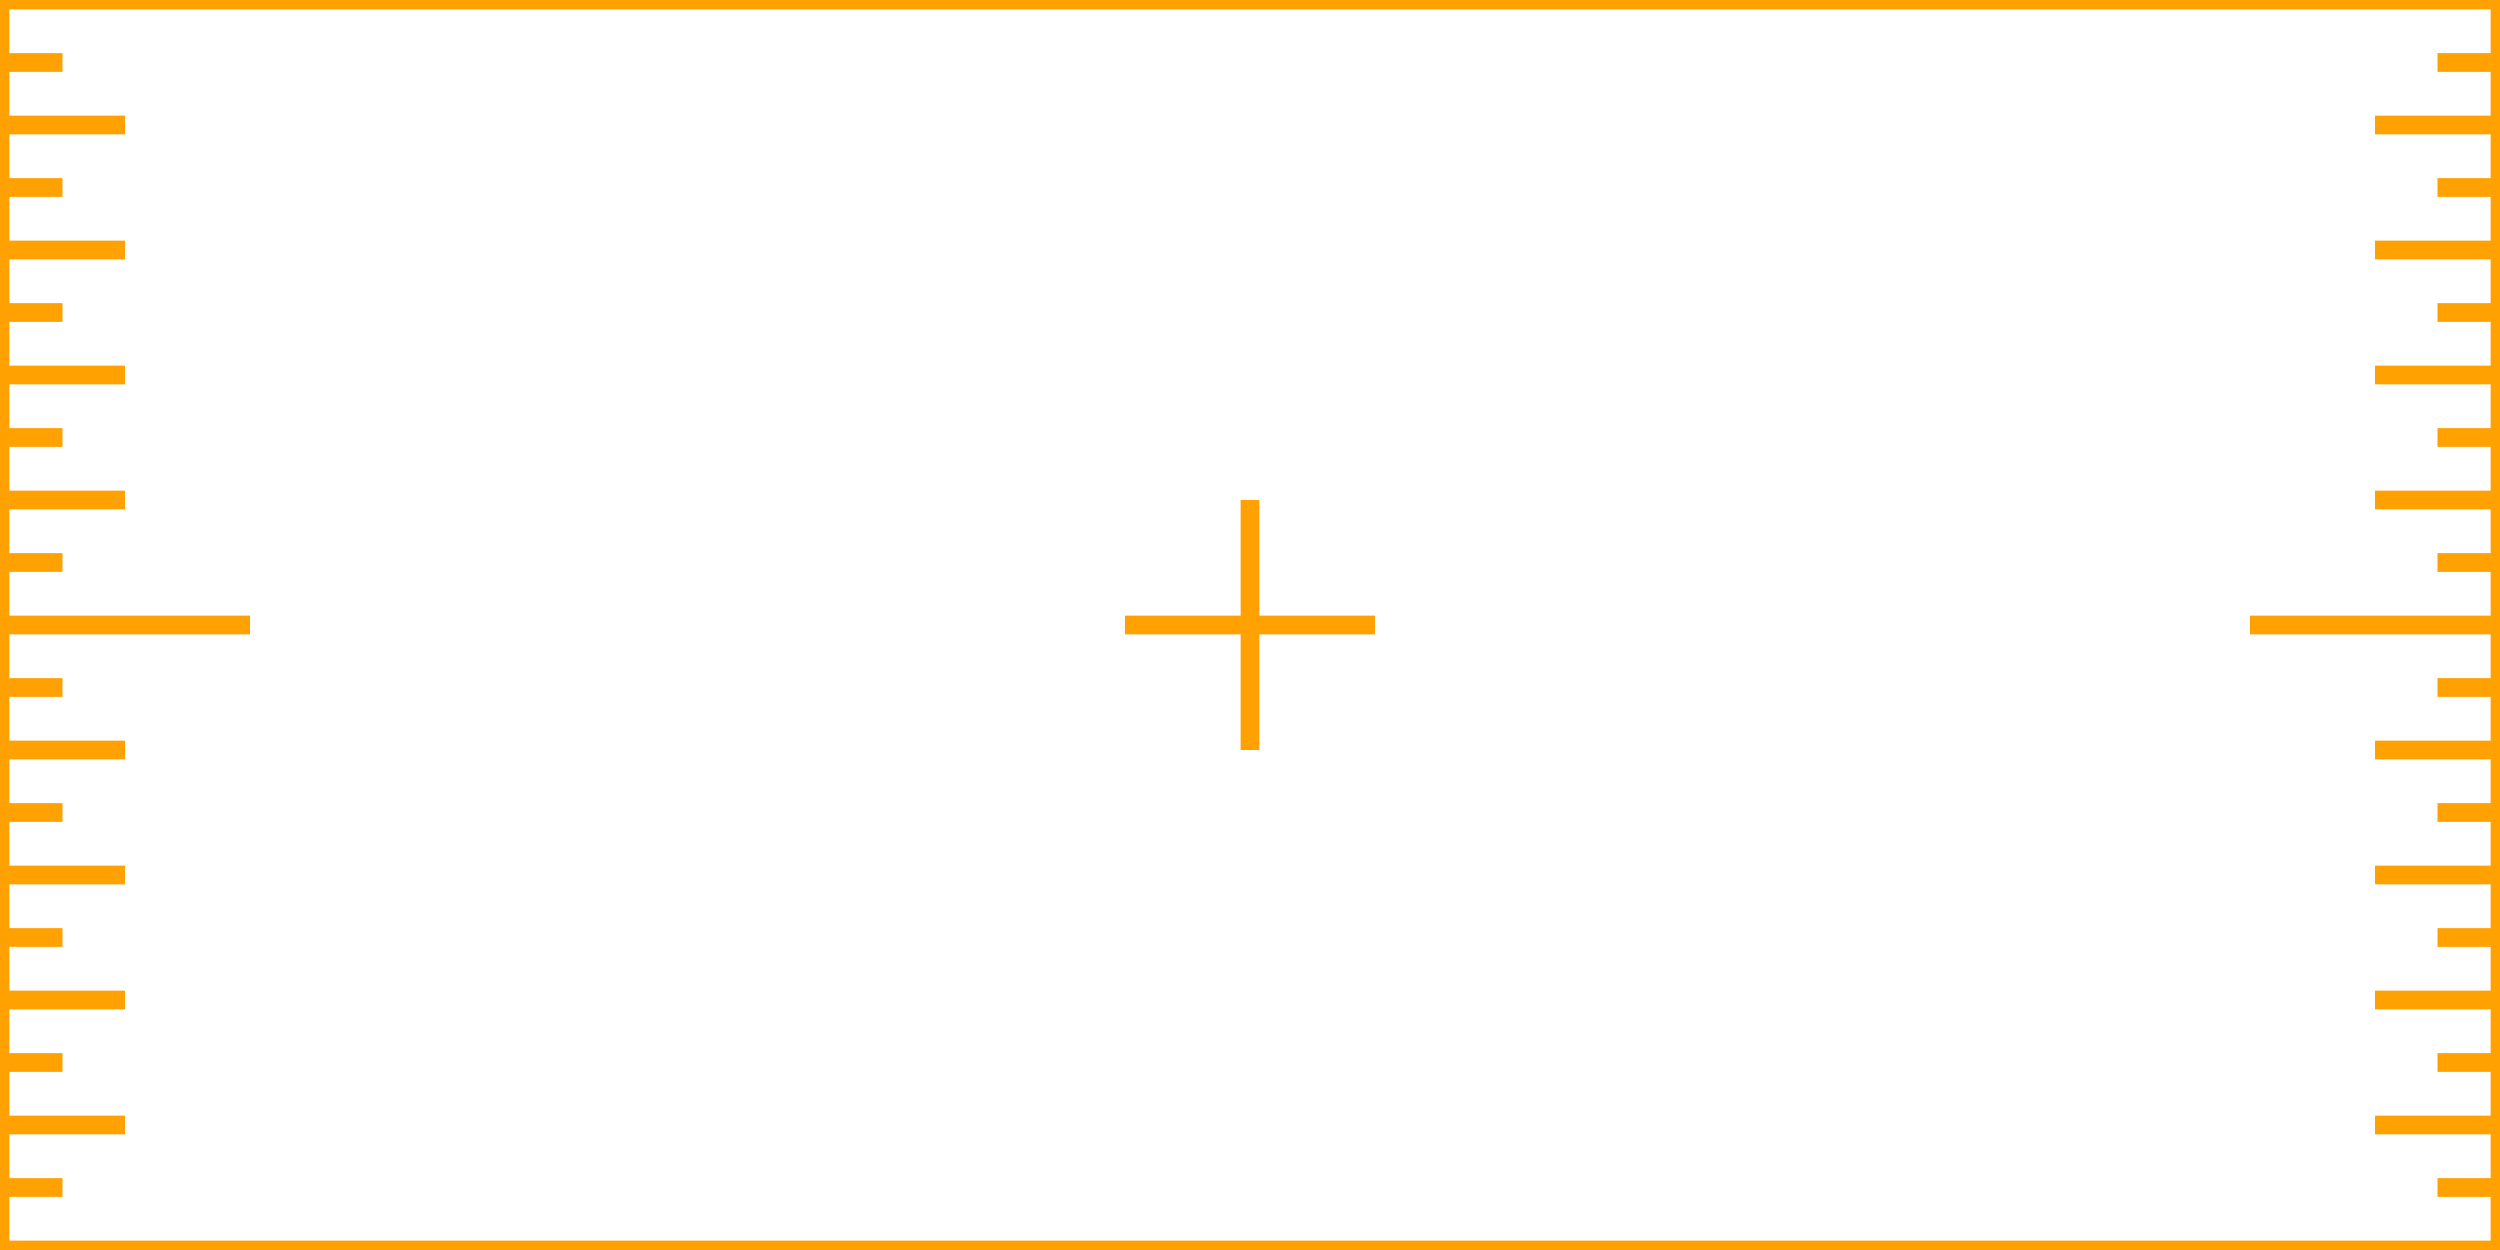 <?xml version="1.0" encoding="UTF-8" standalone="no"?>
<svg
   width="200mm"
   height="100mm"
   viewBox="0 0 200 100"
   version="1.1"
   id="svg44"
   xmlns="http://www.w3.org/2000/svg"
   xmlns:svg="http://www.w3.org/2000/svg"
   xmlns:lc="https://librecad.org">
  <defs
     id="defs44" />
  <g
     lc:layername="0"
     lc:is_locked="false"
     lc:is_construction="false"
     fill="none"
     stroke="black"
     stroke-width="1"
     id="g44"
     style="stroke:#ffa100;stroke-width:1.5;stroke-dasharray:none;stroke-opacity:1">
    <line
       x1="0"
       y1="0"
       x2="0"
       y2="100"
       id="line1"
       style="stroke:#ffa100;stroke-width:1.5;stroke-dasharray:none;stroke-opacity:1" />
    <line
       x1="0"
       y1="100"
       x2="200"
       y2="100"
       id="line2"
       style="stroke:#ffa100;stroke-width:1.5;stroke-dasharray:none;stroke-opacity:1" />
    <line
       x1="200"
       y1="100"
       x2="200"
       y2="0"
       id="line3"
       style="stroke:#ffa100;stroke-width:1.5;stroke-dasharray:none;stroke-opacity:1" />
    <line
       x1="200"
       y1="0"
       x2="0"
       y2="0"
       id="line4"
       style="stroke:#ffa100;stroke-width:1.5;stroke-dasharray:none;stroke-opacity:1" />
    <line
       x1="20"
       y1="50"
       x2="0"
       y2="50"
       id="line5"
       style="stroke:#ffa100;stroke-width:1.5;stroke-dasharray:none;stroke-opacity:1" />
    <line
       x1="10"
       y1="40"
       x2="0"
       y2="40"
       id="line6"
       style="stroke:#ffa100;stroke-width:1.5;stroke-dasharray:none;stroke-opacity:1" />
    <line
       x1="180"
       y1="50"
       x2="200"
       y2="50"
       id="line7"
       style="stroke:#ffa100;stroke-width:1.5;stroke-dasharray:none;stroke-opacity:1" />
    <line
       x1="190"
       y1="40"
       x2="200"
       y2="40"
       id="line8"
       style="stroke:#ffa100;stroke-width:1.5;stroke-dasharray:none;stroke-opacity:1" />
    <line
       x1="190"
       y1="60"
       x2="200"
       y2="60"
       id="line9"
       style="stroke:#ffa100;stroke-width:1.5;stroke-dasharray:none;stroke-opacity:1" />
    <line
       x1="10"
       y1="60"
       x2="0"
       y2="60"
       id="line10"
       style="stroke:#ffa100;stroke-width:1.5;stroke-dasharray:none;stroke-opacity:1" />
    <line
       x1="10"
       y1="30"
       x2="0"
       y2="30"
       id="line11"
       style="stroke:#ffa100;stroke-width:1.5;stroke-dasharray:none;stroke-opacity:1" />
    <line
       x1="10"
       y1="20"
       x2="0"
       y2="20"
       id="line12"
       style="stroke:#ffa100;stroke-width:1.5;stroke-dasharray:none;stroke-opacity:1" />
    <line
       x1="10"
       y1="10"
       x2="0"
       y2="10"
       id="line13"
       style="stroke:#ffa100;stroke-width:1.5;stroke-dasharray:none;stroke-opacity:1" />
    <line
       x1="10"
       y1="70"
       x2="0"
       y2="70"
       id="line14"
       style="stroke:#ffa100;stroke-width:1.5;stroke-dasharray:none;stroke-opacity:1" />
    <line
       x1="10"
       y1="80"
       x2="0"
       y2="80"
       id="line15"
       style="stroke:#ffa100;stroke-width:1.5;stroke-dasharray:none;stroke-opacity:1" />
    <line
       x1="10"
       y1="90"
       x2="0"
       y2="90"
       id="line16"
       style="stroke:#ffa100;stroke-width:1.5;stroke-dasharray:none;stroke-opacity:1" />
    <line
       x1="190"
       y1="90"
       x2="200"
       y2="90"
       id="line17"
       style="stroke:#ffa100;stroke-width:1.5;stroke-dasharray:none;stroke-opacity:1" />
    <line
       x1="190"
       y1="80"
       x2="200"
       y2="80"
       id="line18"
       style="stroke:#ffa100;stroke-width:1.5;stroke-dasharray:none;stroke-opacity:1" />
    <line
       x1="190"
       y1="70"
       x2="200"
       y2="70"
       id="line19"
       style="stroke:#ffa100;stroke-width:1.5;stroke-dasharray:none;stroke-opacity:1" />
    <line
       x1="190"
       y1="30"
       x2="200"
       y2="30"
       id="line20"
       style="stroke:#ffa100;stroke-width:1.5;stroke-dasharray:none;stroke-opacity:1" />
    <line
       x1="190"
       y1="20"
       x2="200"
       y2="20"
       id="line21"
       style="stroke:#ffa100;stroke-width:1.5;stroke-dasharray:none;stroke-opacity:1" />
    <line
       x1="190"
       y1="10"
       x2="200"
       y2="10"
       id="line22"
       style="stroke:#ffa100;stroke-width:1.5;stroke-dasharray:none;stroke-opacity:1" />
    <line
       x1="200"
       y1="5"
       x2="195"
       y2="5"
       id="line23"
       style="stroke:#ffa100;stroke-width:1.5;stroke-dasharray:none;stroke-opacity:1" />
    <line
       x1="195"
       y1="15"
       x2="200"
       y2="15"
       id="line24"
       style="stroke:#ffa100;stroke-width:1.5;stroke-dasharray:none;stroke-opacity:1" />
    <line
       x1="195"
       y1="25"
       x2="200"
       y2="25"
       id="line25"
       style="stroke:#ffa100;stroke-width:1.5;stroke-dasharray:none;stroke-opacity:1" />
    <line
       x1="195"
       y1="35"
       x2="200"
       y2="35"
       id="line26"
       style="stroke:#ffa100;stroke-width:1.5;stroke-dasharray:none;stroke-opacity:1" />
    <line
       x1="195"
       y1="45"
       x2="200"
       y2="45"
       id="line27"
       style="stroke:#ffa100;stroke-width:1.5;stroke-dasharray:none;stroke-opacity:1" />
    <line
       x1="195"
       y1="55"
       x2="200"
       y2="55"
       id="line28"
       style="stroke:#ffa100;stroke-width:1.5;stroke-dasharray:none;stroke-opacity:1" />
    <line
       x1="195"
       y1="65"
       x2="200"
       y2="65"
       id="line29"
       style="stroke:#ffa100;stroke-width:1.5;stroke-dasharray:none;stroke-opacity:1" />
    <line
       x1="195"
       y1="75"
       x2="200"
       y2="75"
       id="line30"
       style="stroke:#ffa100;stroke-width:1.5;stroke-dasharray:none;stroke-opacity:1" />
    <line
       x1="195"
       y1="85"
       x2="200"
       y2="85"
       id="line31"
       style="stroke:#ffa100;stroke-width:1.5;stroke-dasharray:none;stroke-opacity:1" />
    <line
       x1="195"
       y1="95"
       x2="200"
       y2="95"
       id="line32"
       style="stroke:#ffa100;stroke-width:1.5;stroke-dasharray:none;stroke-opacity:1" />
    <line
       x1="0"
       y1="5"
       x2="5"
       y2="5"
       id="line33"
       style="stroke:#ffa100;stroke-width:1.5;stroke-dasharray:none;stroke-opacity:1" />
    <line
       x1="0"
       y1="15"
       x2="5"
       y2="15"
       id="line34"
       style="stroke:#ffa100;stroke-width:1.5;stroke-dasharray:none;stroke-opacity:1" />
    <line
       x1="0"
       y1="25"
       x2="5"
       y2="25"
       id="line35"
       style="stroke:#ffa100;stroke-width:1.5;stroke-dasharray:none;stroke-opacity:1" />
    <line
       x1="0"
       y1="35"
       x2="5"
       y2="35"
       id="line36"
       style="stroke:#ffa100;stroke-width:1.5;stroke-dasharray:none;stroke-opacity:1" />
    <line
       x1="0"
       y1="45"
       x2="5"
       y2="45"
       id="line37"
       style="stroke:#ffa100;stroke-width:1.5;stroke-dasharray:none;stroke-opacity:1" />
    <line
       x1="0"
       y1="55"
       x2="5"
       y2="55"
       id="line38"
       style="stroke:#ffa100;stroke-width:1.5;stroke-dasharray:none;stroke-opacity:1" />
    <line
       x1="0"
       y1="65"
       x2="5"
       y2="65"
       id="line39"
       style="stroke:#ffa100;stroke-width:1.5;stroke-dasharray:none;stroke-opacity:1" />
    <line
       x1="0"
       y1="75"
       x2="5"
       y2="75"
       id="line40"
       style="stroke:#ffa100;stroke-width:1.5;stroke-dasharray:none;stroke-opacity:1" />
    <line
       x1="0"
       y1="85"
       x2="5"
       y2="85"
       id="line41"
       style="stroke:#ffa100;stroke-width:1.5;stroke-dasharray:none;stroke-opacity:1" />
    <line
       x1="0"
       y1="95"
       x2="5"
       y2="95"
       id="line42"
       style="stroke:#ffa100;stroke-width:1.5;stroke-dasharray:none;stroke-opacity:1" />
    <line
       x1="90"
       y1="50"
       x2="110"
       y2="50"
       id="line43"
       style="stroke:#ffa100;stroke-width:1.5;stroke-dasharray:none;stroke-opacity:1" />
    <line
       x1="100"
       y1="40"
       x2="100"
       y2="60"
       id="line44"
       style="stroke:#ffa100;stroke-width:1.5;stroke-dasharray:none;stroke-opacity:1" />
  </g>
</svg>
